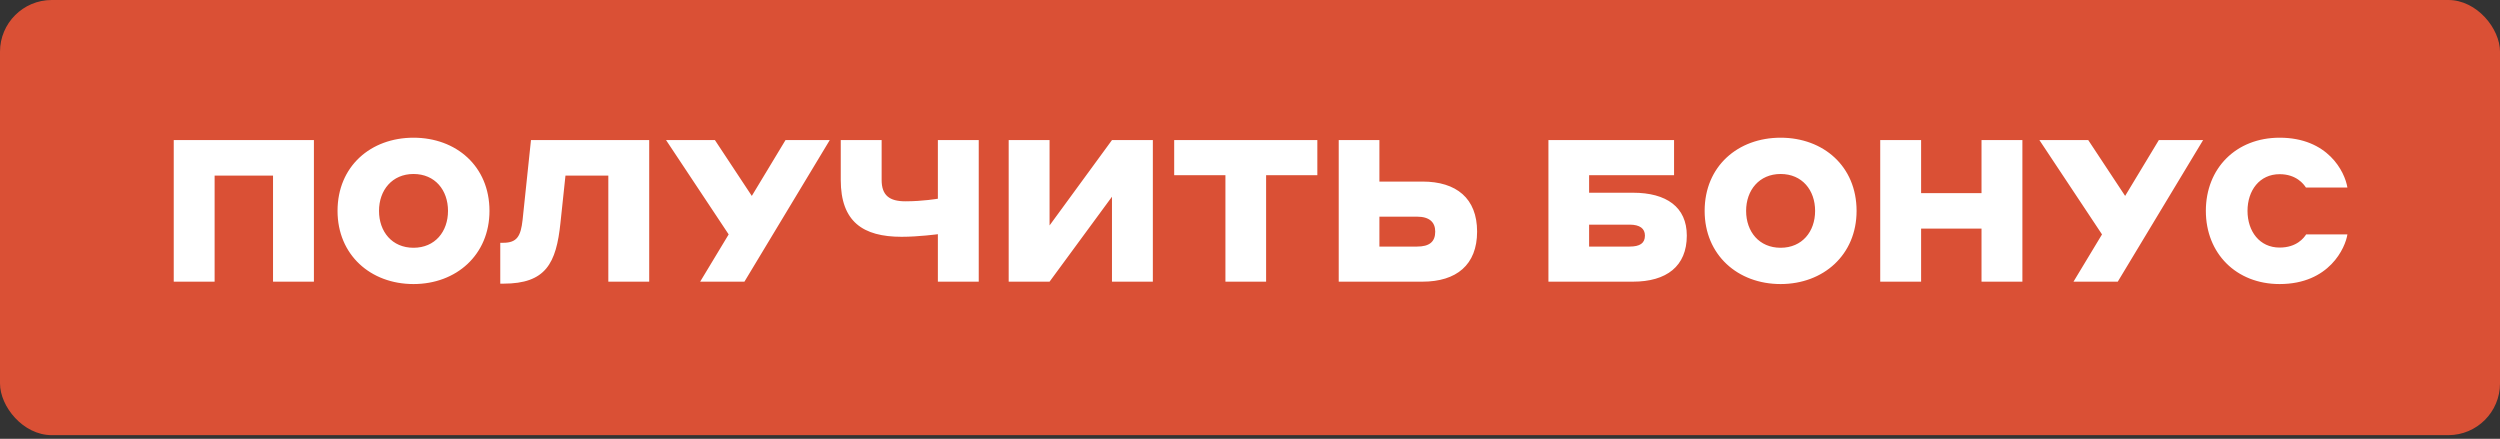 <svg width="188" height="33" viewBox="0 0 188 33" fill="none" xmlns="http://www.w3.org/2000/svg">
<rect x="0" y="0" width="188" height="33" fill="#333333" stroke="none"/>
<rect width="188" height="32.723" rx="3.89" fill="#DA5035"/>
<path d="M13.065 21.181H16.139V13.204H20.532V21.181H23.606V10.535H13.065V21.181ZM31.096 21.361C34.305 21.361 36.809 19.172 36.809 15.858C36.809 12.499 34.305 10.355 31.096 10.355C27.887 10.355 25.383 12.499 25.383 15.858C25.383 19.172 27.872 21.361 31.096 21.361ZM31.096 18.632C29.477 18.632 28.502 17.417 28.502 15.858C28.502 14.299 29.492 13.084 31.096 13.084C32.715 13.084 33.69 14.299 33.69 15.858C33.69 17.417 32.715 18.632 31.096 18.632ZM42.148 16.743L42.523 13.204H45.746V21.181H48.82V10.535H39.929L39.299 16.533C39.164 17.762 38.879 18.257 37.844 18.257H37.62V21.331H37.859C41.038 21.331 41.833 19.816 42.148 16.743ZM55.981 21.181L62.398 10.535H59.07L56.536 14.733L53.762 10.535H50.088L54.796 17.627L52.652 21.181H55.981ZM70.528 21.181H73.601V10.535H70.528V14.943C70.528 14.943 69.403 15.138 68.084 15.138C66.899 15.138 66.299 14.704 66.299 13.534V10.535H63.225V13.534C63.225 16.668 64.89 17.807 67.799 17.807C69.073 17.807 70.528 17.612 70.528 17.612V21.181ZM75.853 21.181H78.927L83.62 14.793V21.181H86.694V10.535H83.62L78.927 16.953V10.535H75.853V21.181ZM92.152 21.181H95.211V13.174H99.064V10.535H88.299V13.174H92.152V21.181ZM106.97 13.654H103.731V10.535H100.672V21.181H106.97C109.519 21.181 111.078 19.921 111.078 17.417C111.078 14.913 109.519 13.654 106.97 13.654ZM106.565 16.293C107.494 16.293 107.929 16.713 107.929 17.417C107.929 18.182 107.494 18.542 106.565 18.542H103.731V16.293H106.565ZM122.8 14.493H119.501V13.174H125.889V10.535H116.442V21.181H122.8C125.319 21.181 126.848 20.026 126.848 17.717C126.848 15.573 125.319 14.493 122.8 14.493ZM122.545 16.893C123.325 16.893 123.699 17.192 123.699 17.717C123.699 18.287 123.325 18.542 122.545 18.542H119.501V16.893H122.545ZM133.902 21.361C137.111 21.361 139.615 19.172 139.615 15.858C139.615 12.499 137.111 10.355 133.902 10.355C130.693 10.355 128.189 12.499 128.189 15.858C128.189 19.172 130.678 21.361 133.902 21.361ZM133.902 18.632C132.283 18.632 131.308 17.417 131.308 15.858C131.308 14.299 132.298 13.084 133.902 13.084C135.522 13.084 136.496 14.299 136.496 15.858C136.496 17.417 135.522 18.632 133.902 18.632ZM141.393 21.181H144.467V17.192H149.01V21.181H152.084V10.535H149.01V14.524H144.467V10.535H141.393V21.181ZM159.256 21.181L165.673 10.535H162.344L159.81 14.733L157.036 10.535H153.363L158.071 17.627L155.927 21.181H159.256ZM171.427 21.361C175.176 21.361 176.376 18.617 176.525 17.627H173.422C173.257 17.882 172.717 18.617 171.427 18.617C169.913 18.617 169.013 17.387 169.013 15.858C169.013 14.329 169.913 13.099 171.427 13.099C172.687 13.099 173.242 13.849 173.407 14.104H176.525C176.331 12.904 175.056 10.355 171.427 10.355C168.159 10.355 165.88 12.649 165.88 15.858C165.88 19.052 168.159 21.361 171.427 21.361Z" fill="white"/>
</svg>

